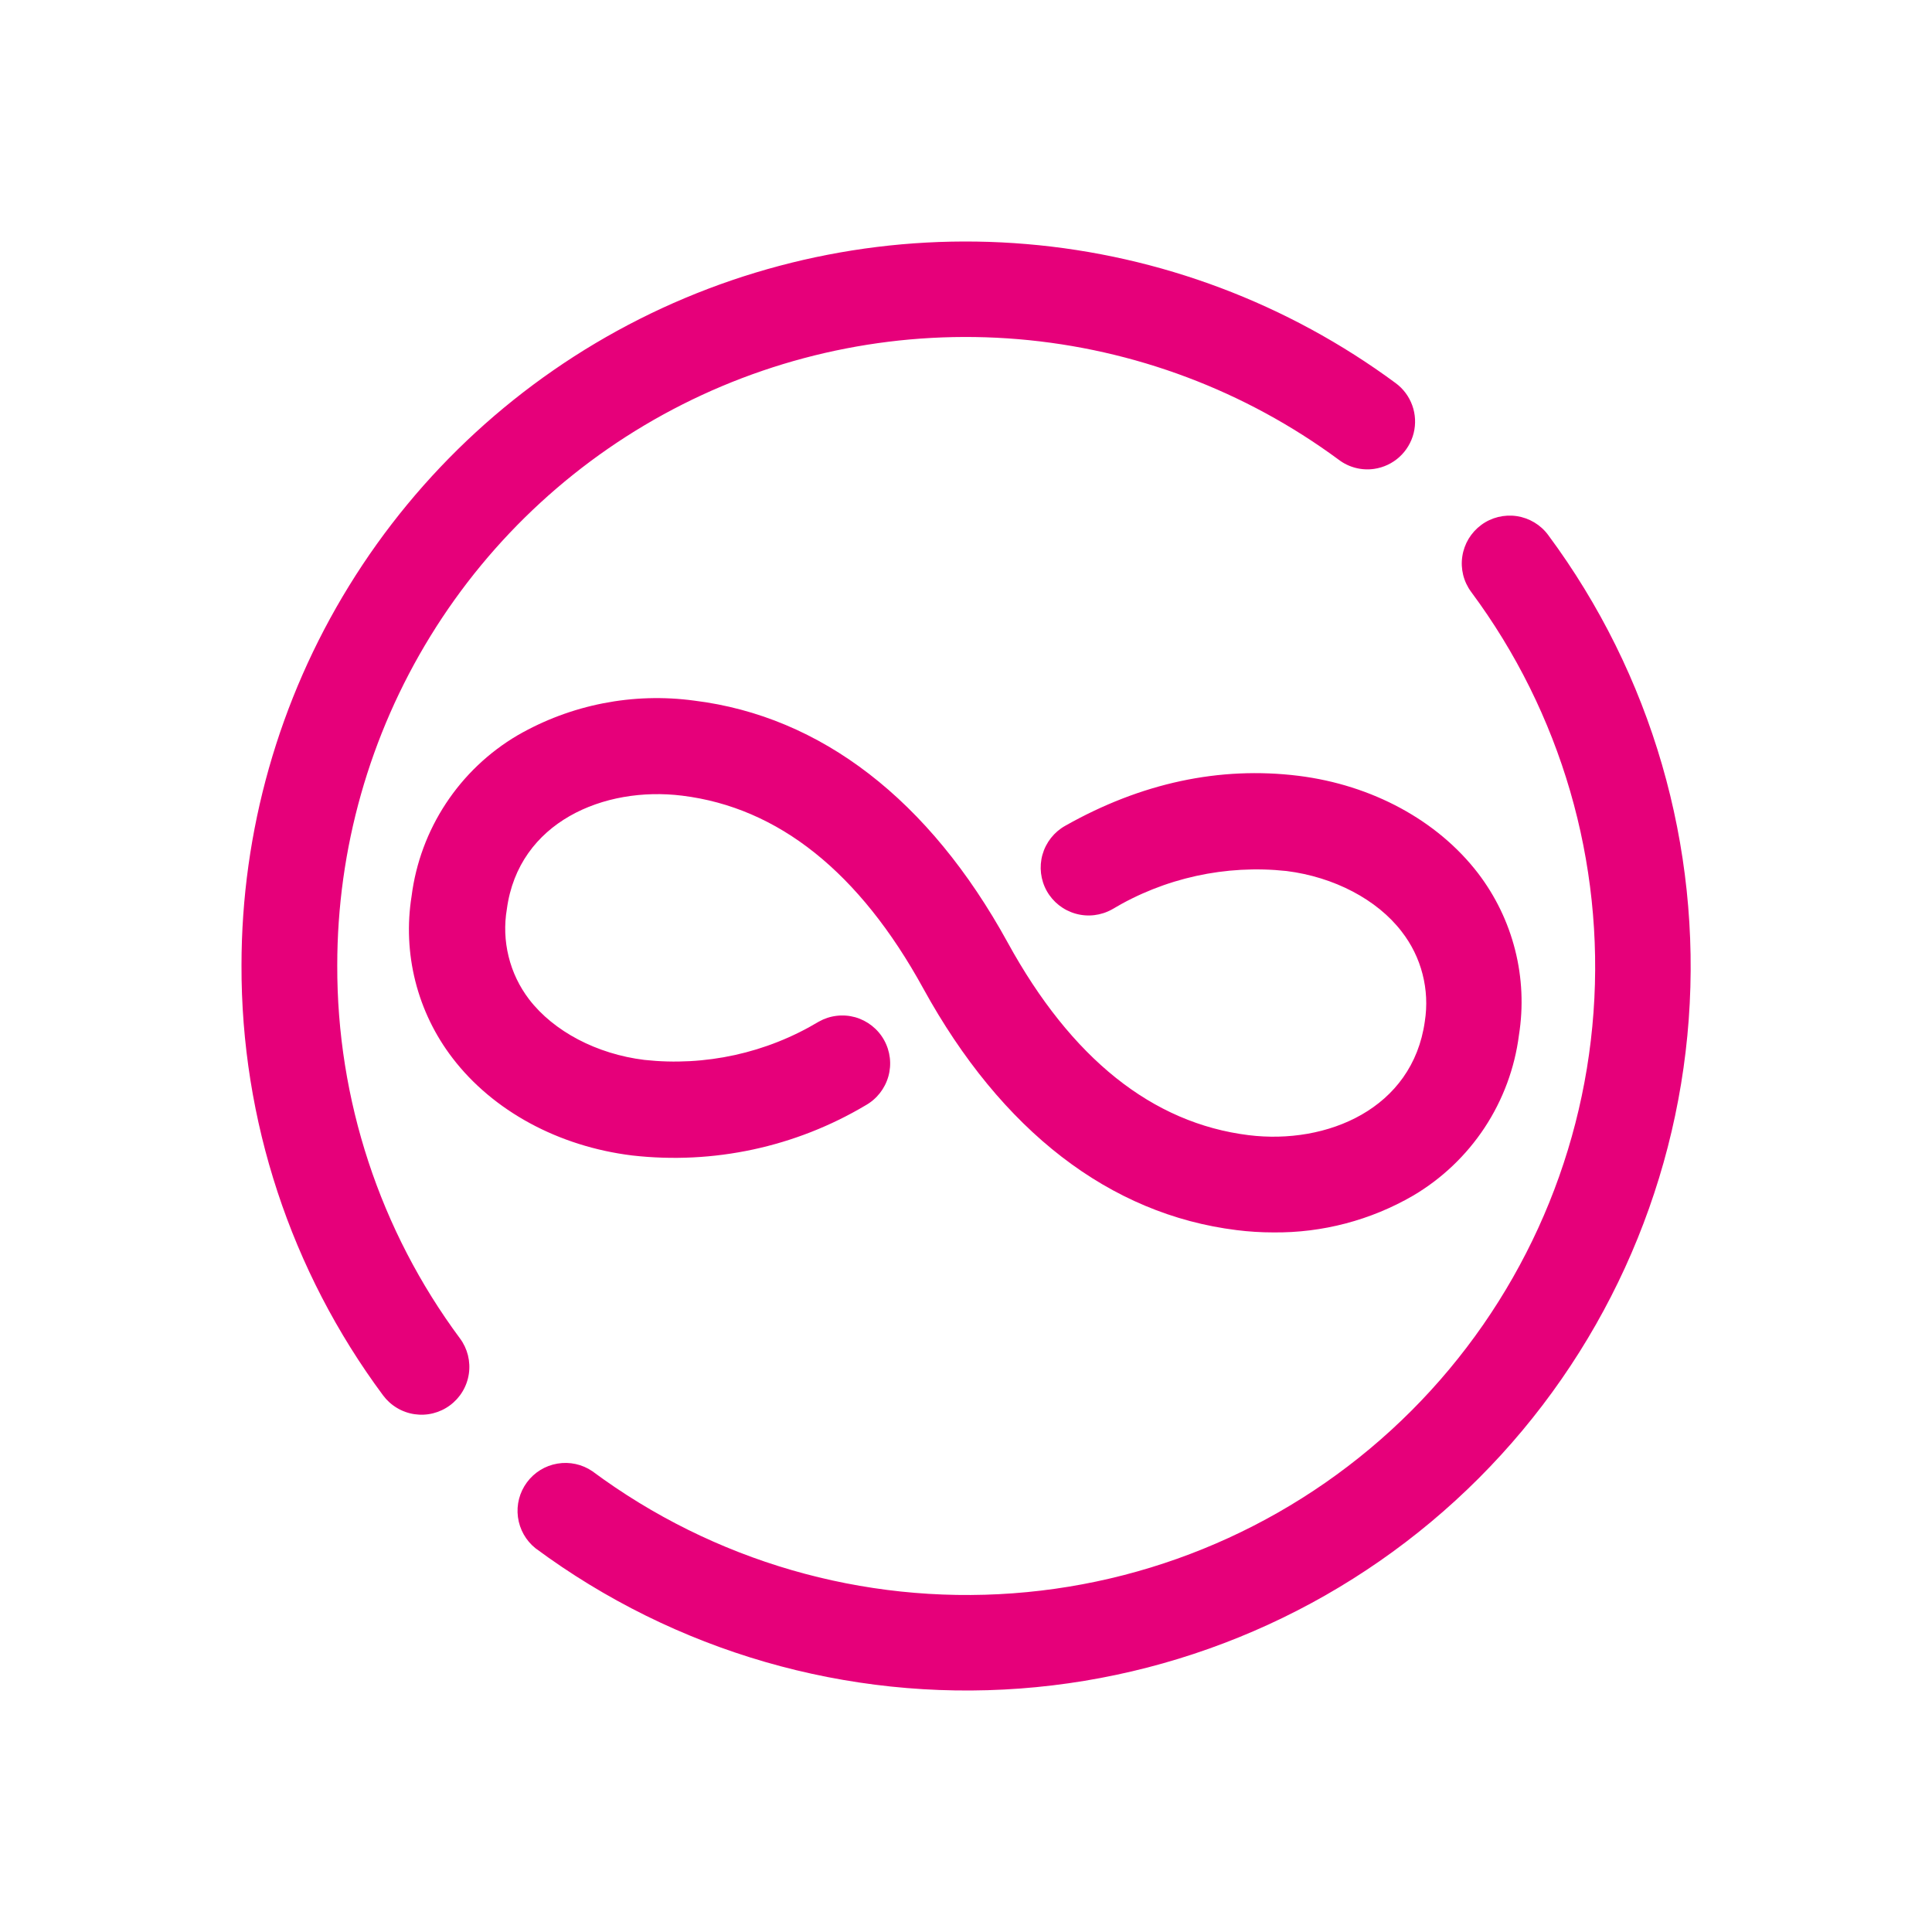 <svg width="48" height="48" viewBox="0 0 48 48" fill="none" xmlns="http://www.w3.org/2000/svg">
<path d="M8.379 23.982C8.379 21.093 9.181 18.262 10.695 15.802C12.209 13.341 14.376 11.35 16.955 10.048C19.534 8.746 22.423 8.185 25.302 8.427C28.18 8.67 30.935 9.706 33.259 11.421C33.384 11.516 33.526 11.585 33.678 11.624C33.829 11.663 33.987 11.672 34.142 11.649C34.375 11.615 34.593 11.512 34.767 11.354C34.941 11.196 35.065 10.989 35.122 10.761C35.179 10.532 35.167 10.292 35.087 10.071C35.007 9.849 34.863 9.656 34.673 9.517C31.995 7.54 28.822 6.344 25.505 6.064C22.188 5.784 18.858 6.429 15.886 7.928C12.915 9.427 10.417 11.722 8.672 14.556C6.926 17.39 6.001 20.654 6 23.982C5.989 27.83 7.223 31.578 9.517 34.667C9.61 34.792 9.726 34.898 9.86 34.978C9.994 35.059 10.142 35.112 10.296 35.135C10.451 35.158 10.608 35.151 10.76 35.113C10.911 35.075 11.054 35.008 11.179 34.915C11.305 34.822 11.411 34.706 11.491 34.572C11.572 34.438 11.625 34.29 11.648 34.135C11.671 33.981 11.663 33.824 11.626 33.672C11.588 33.521 11.521 33.378 11.428 33.253C9.438 30.572 8.369 27.32 8.379 23.982Z" fill="#E6007A"/>
<path d="M38.463 13.291C38.276 13.038 37.995 12.87 37.684 12.823C37.372 12.777 37.054 12.855 36.801 13.042C36.675 13.135 36.569 13.252 36.488 13.385C36.408 13.519 36.354 13.667 36.331 13.822C36.307 13.976 36.315 14.134 36.352 14.285C36.39 14.437 36.457 14.579 36.55 14.705C38.784 17.711 39.863 21.419 39.59 25.155C39.318 28.89 37.711 32.402 35.064 35.051C32.416 37.701 28.905 39.31 25.17 39.585C21.435 39.861 17.726 38.785 14.718 36.553C14.464 36.379 14.152 36.311 13.849 36.363C13.545 36.414 13.274 36.581 13.091 36.829C12.908 37.077 12.828 37.385 12.868 37.691C12.908 37.996 13.064 38.274 13.304 38.466C16.77 41.033 21.043 42.27 25.345 41.951C29.646 41.631 33.69 39.777 36.739 36.727C39.788 33.676 41.639 29.631 41.956 25.329C42.272 21.028 41.033 16.755 38.463 13.291Z" fill="#E6007A"/>
<path d="M22.938 24.557C21.355 21.672 19.339 20.062 16.947 19.768C15.011 19.528 12.885 20.42 12.593 22.584C12.526 22.976 12.541 23.378 12.636 23.764C12.73 24.15 12.904 24.512 13.145 24.828C13.756 25.624 14.826 26.188 16.009 26.333C17.519 26.498 19.041 26.164 20.342 25.383C20.479 25.306 20.629 25.256 20.784 25.238C20.94 25.219 21.097 25.231 21.248 25.273C21.399 25.316 21.539 25.388 21.662 25.485C21.785 25.582 21.888 25.702 21.964 25.839C22.118 26.114 22.157 26.44 22.071 26.744C21.985 27.047 21.783 27.305 21.508 27.46C19.762 28.499 17.723 28.937 15.704 28.707C13.875 28.482 12.249 27.601 11.245 26.29C10.81 25.724 10.495 25.074 10.32 24.382C10.145 23.689 10.113 22.968 10.226 22.263C10.331 21.44 10.623 20.653 11.079 19.961C11.535 19.269 12.143 18.69 12.858 18.269C14.185 17.504 15.729 17.201 17.248 17.407C20.397 17.795 23.09 19.873 25.034 23.414C26.614 26.297 28.63 27.907 31.024 28.203C32.968 28.443 35.095 27.549 35.399 25.378C35.461 24.986 35.442 24.586 35.343 24.202C35.245 23.818 35.068 23.458 34.824 23.145C34.215 22.349 33.143 21.788 31.962 21.64C30.452 21.478 28.931 21.812 27.629 22.593C27.353 22.747 27.028 22.786 26.724 22.7C26.42 22.615 26.162 22.412 26.007 22.137C25.853 21.862 25.815 21.537 25.9 21.233C25.986 20.93 26.188 20.672 26.463 20.518C28.349 19.451 30.302 19.033 32.261 19.275C34.09 19.503 35.713 20.384 36.719 21.692C37.153 22.259 37.467 22.908 37.642 23.599C37.818 24.291 37.85 25.011 37.738 25.715C37.633 26.537 37.341 27.324 36.885 28.016C36.429 28.707 35.82 29.286 35.107 29.706C34.053 30.317 32.854 30.632 31.636 30.619C31.331 30.619 31.026 30.6 30.724 30.562C27.572 30.172 24.881 28.096 22.938 24.557Z" fill="#E6007A"/>
</svg>
